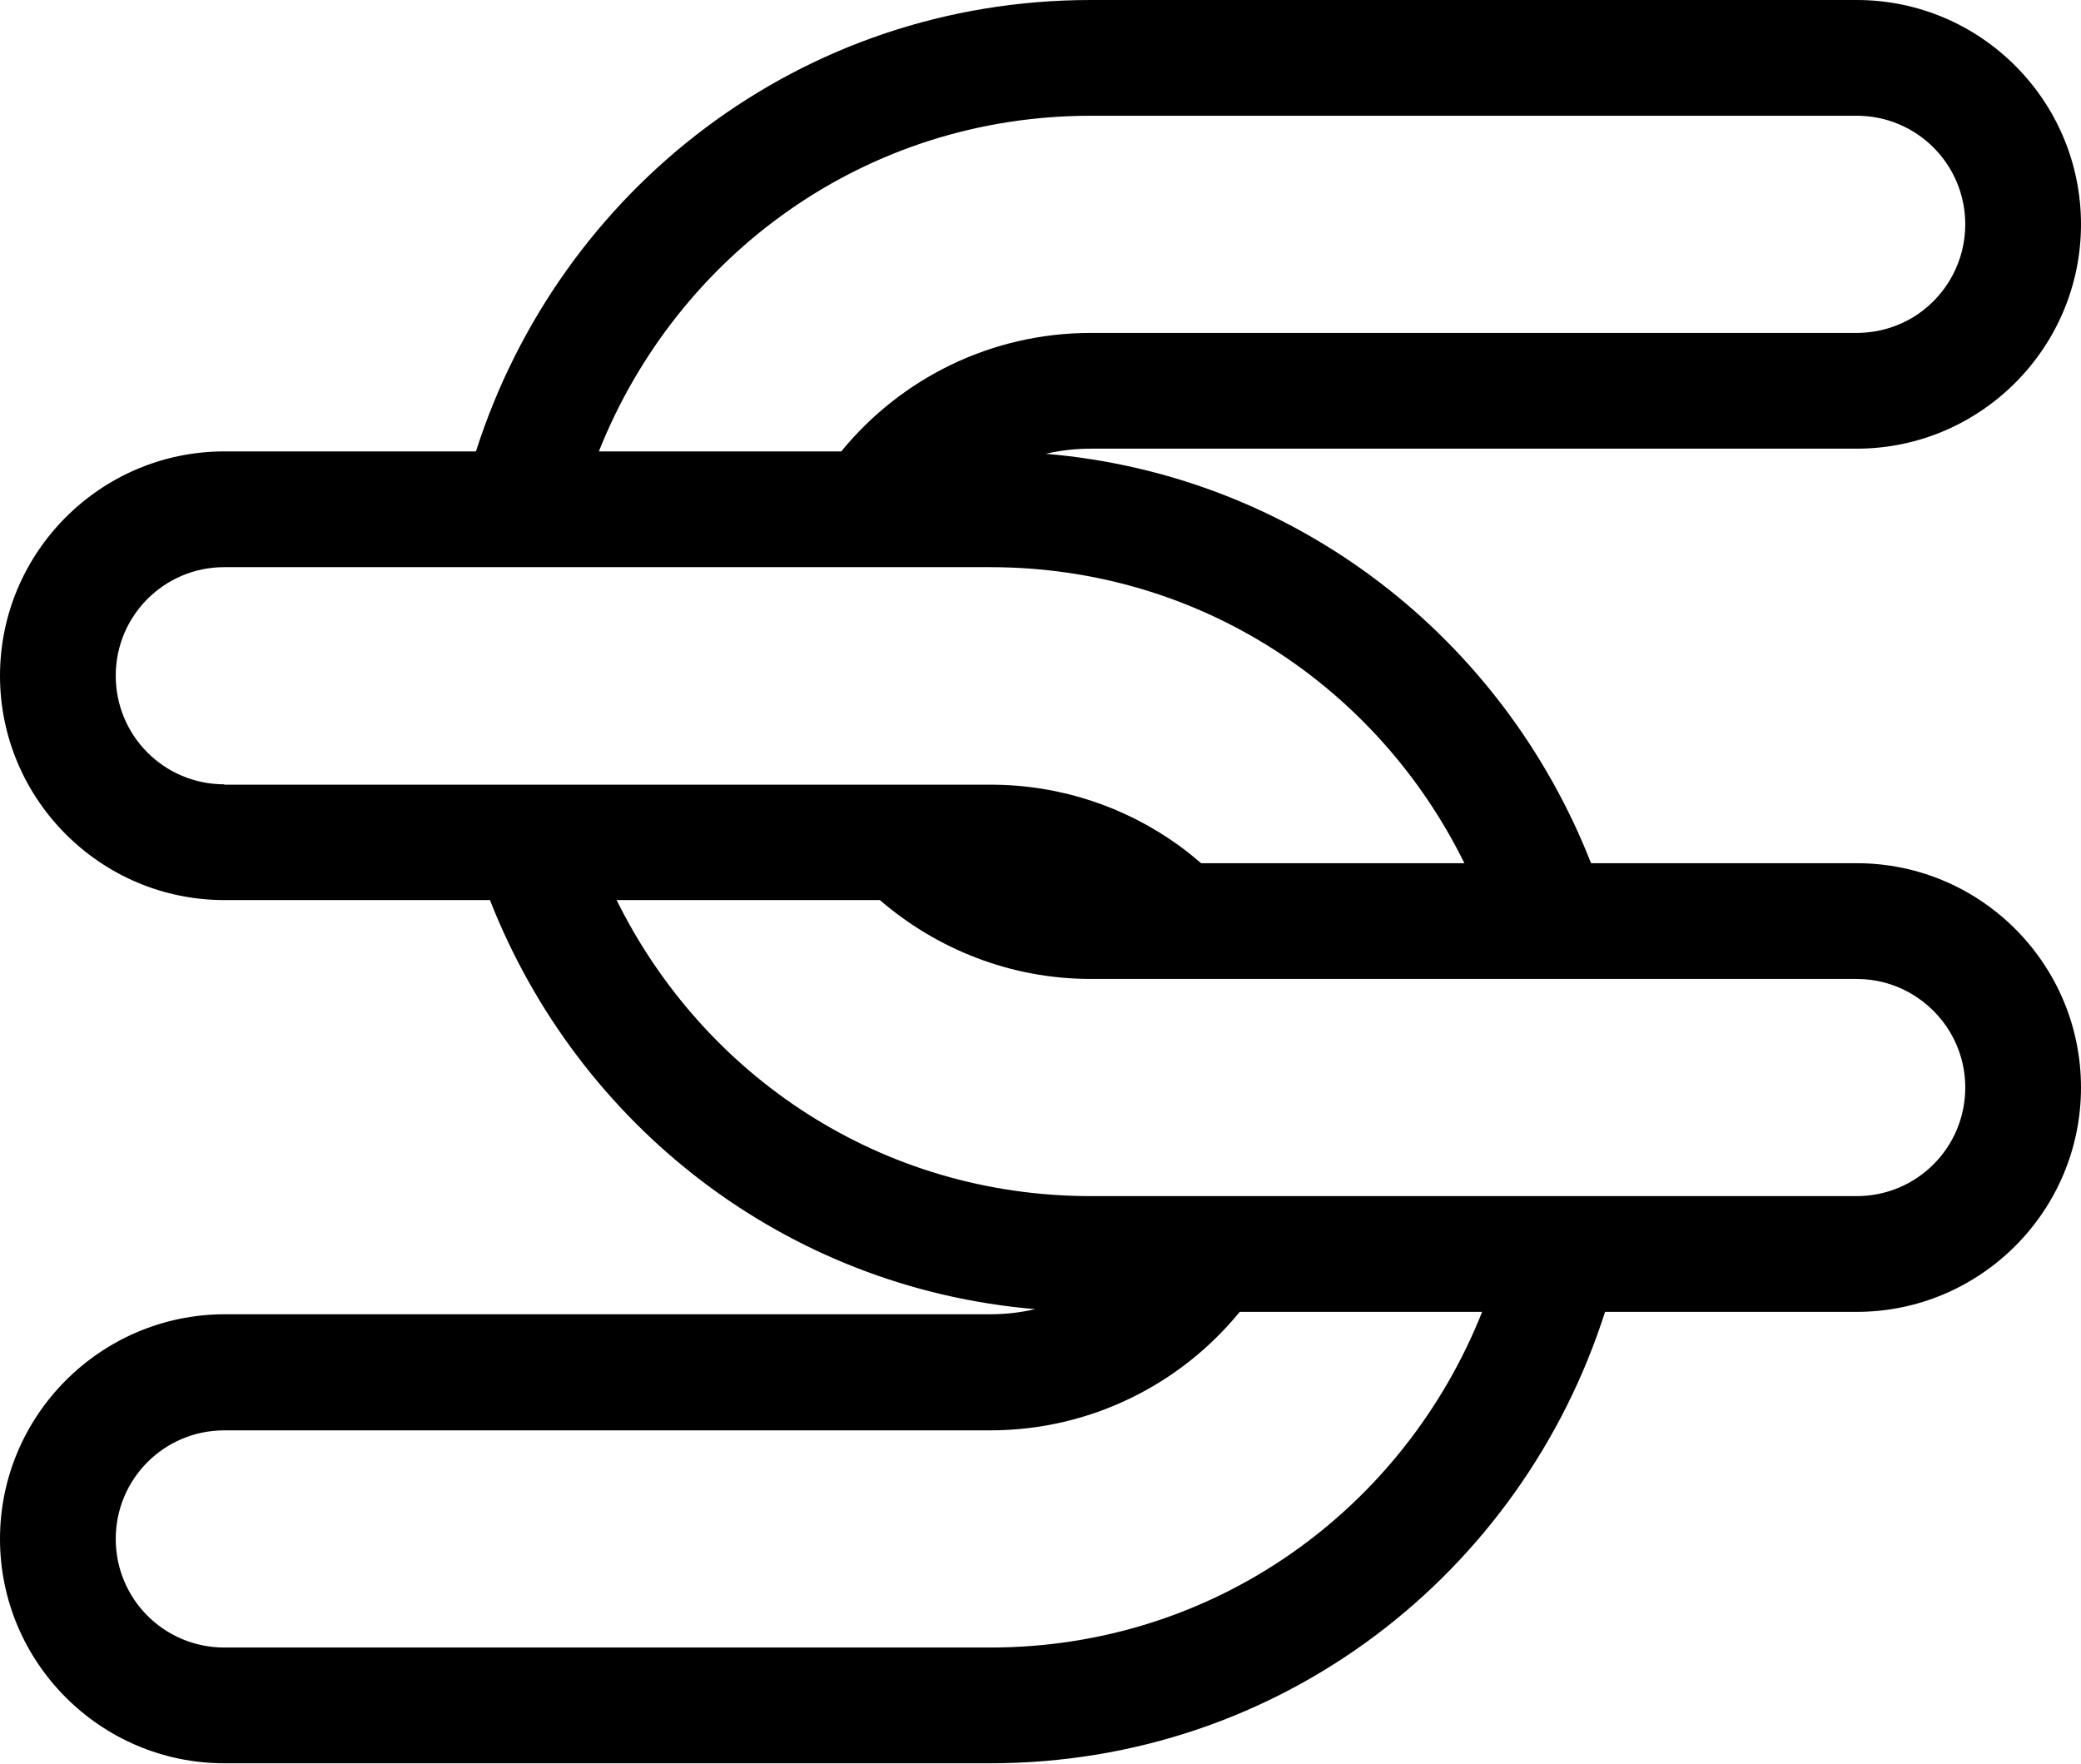 <svg xmlns="http://www.w3.org/2000/svg" width="609.5" viewBox="0 0 609.5 516.5" height="516.5" style="enable-background:new 0 0 609.5 516.5" xml:space="preserve"><path d="M543.8 252.8H466c-25.8-65.8-86.3-113.7-159.7-119.9 4.3-1 8.7-1.5 13.2-1.5h224.3c36.2 0 65.7-29.5 65.7-65.7S580.1 0 543.8 0H319.5c-85 0-155.6 55.5-180.1 132.2H65.7C29.5 132.2 0 161.7 0 197.9s29.5 65.7 65.7 65.7h77.8c25.8 65.8 86.3 113.6 159.7 119.8-4.3 1-8.7 1.5-13.2 1.5H65.7C29.5 385 0 414.5 0 450.7s29.5 65.7 65.7 65.7H290c85 0 155.6-55.5 180.1-132.2h73.7c36.2 0 65.7-29.5 65.7-65.7s-29.4-65.7-65.7-65.7m0 33.9c5.7 0 11 1.5 15.6 4.1 9.7 5.5 16.2 15.8 16.2 27.7 0 17.6-14.2 31.8-31.8 31.8H319.5c-61.5 0-113.5-35.3-138.9-86.7h77.1c16.6 14.3 38.2 23.1 61.8 23.1h224.3zM319.5 97.5c-29.4 0-55.8 13.5-73.1 34.7h-71c22.9-57.6 78.1-98.3 144.1-98.3h224.3c17.6 0 31.8 14.2 31.8 31.8 0 11-5.6 20.7-14 26.4-5.1 3.4-11.2 5.4-17.8 5.4H319.5zM65.7 229.7c-17.6 0-31.8-14.2-31.8-31.8s14.2-31.8 31.8-31.8H290c61.5 0 113.6 35.3 138.9 86.7h-77.1c-2.1-1.8-4.2-3.5-6.4-5.1-15.6-11.3-34.7-17.9-55.3-17.9H65.7zm0 252.8c-17.6 0-31.8-14.2-31.8-31.8s14.2-31.8 31.8-31.8H290c29.4 0 55.8-13.5 73.1-34.7h71c-22.9 57.6-78.1 98.3-144.1 98.3H65.7z"></path></svg>